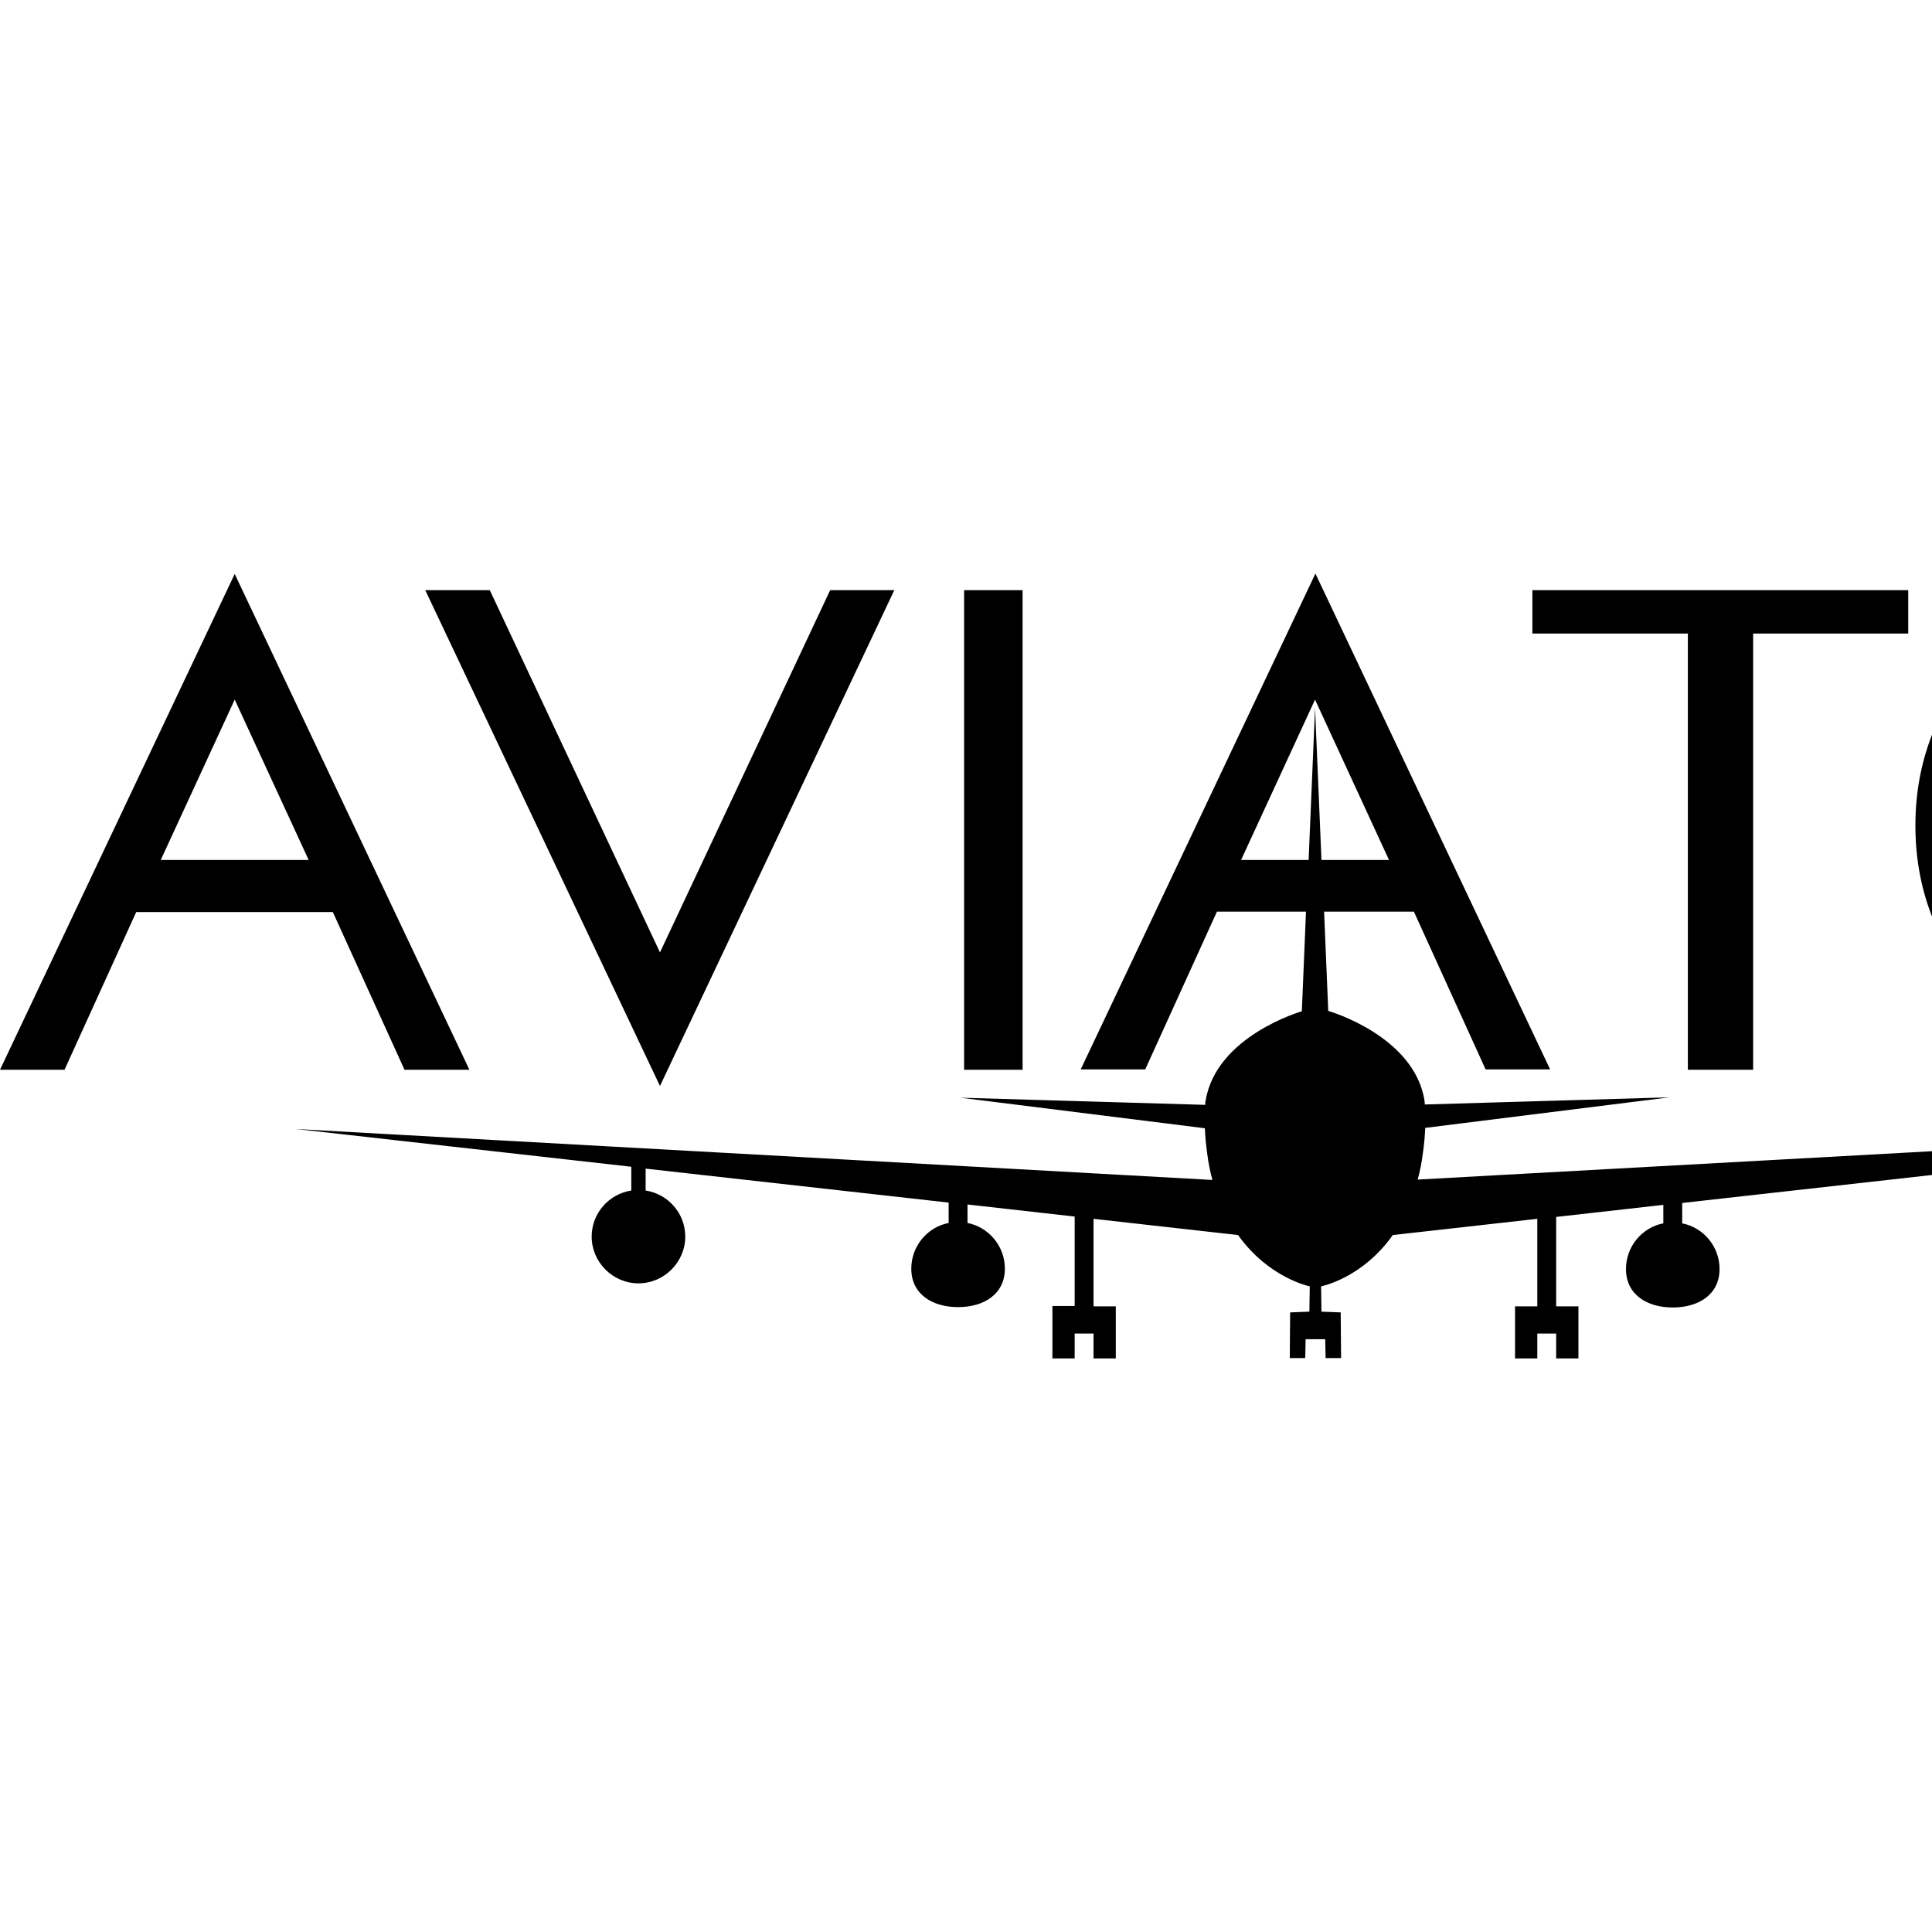 <svg xmlns="http://www.w3.org/2000/svg" version="1.1" viewBox="0 0 512 512" fill="currentColor"><path fill="currentColor" d="m107.2 283.5l-19-41.8H36.1l-19 41.8H0l62.2-131.4l62.2 131.4zm-45-98.1l-19.6 42.5h39.2zm112.7 102.4l-62.2-131.4h17.1l45.1 96l45.1-96h17zm80.6-4.3V156.4H271v127.1zm209.1-115.6v115.6h-17.3V167.9h-41.2v-11.5h99.6v11.5zM640 218.8c0 9.2-1.7 17.8-5.1 25.8c-3.4 8-8.2 15.1-14.2 21.1c-6 6-13.1 10.8-21.1 14.2c-8 3.4-16.6 5.1-25.8 5.1s-17.8-1.7-25.8-5.1c-8-3.4-15.1-8.2-21.1-14.2c-6-6-10.8-13-14.2-21.1c-3.4-8-5.1-16.6-5.1-25.8s1.7-17.8 5.1-25.8c3.4-8 8.2-15.1 14.2-21.1c6-6 13-8.4 21.1-11.9c8-3.4 16.6-5.1 25.8-5.1s17.8 1.7 25.8 5.1c8 3.4 15.1 5.8 21.1 11.9c6 6 10.7 13.1 14.2 21.1c3.4 8 5.1 16.6 5.1 25.8m-15.5 0c0-7.3-1.3-14-3.9-20.3c-2.6-6.3-6.2-11.7-10.8-16.3c-4.6-4.6-10-8.2-16.2-10.9c-6.2-2.7-12.8-4-19.8-4s-13.6 1.3-19.8 4c-6.2 2.7-11.6 6.3-16.2 10.9c-4.6 4.6-8.2 10-10.8 16.3c-2.6 6.3-3.9 13.1-3.9 20.3c0 7.3 1.3 14 3.9 20.3c2.6 6.3 6.2 11.7 10.8 16.3c4.6 4.6 10 8.2 16.2 10.9c6.2 2.7 12.8 4 19.8 4s13.6-1.3 19.8-4c6.2-2.7 11.6-6.3 16.2-10.9c4.6-4.6 8.2-10 10.8-16.3c2.6-6.3 3.9-13.1 3.9-20.3m-94.8 96.7v-6.3l88.9-10l-242.9 13.4c.6-2.2 1.1-4.6 1.4-7.2c.3-2 .5-4.2.6-6.5l64.8-8.1l-64.9 1.9c0-.4-.1-.7-.1-1.1c-2.8-17.2-25.5-23.7-25.5-23.7l-1.1-26.3h23.8l19 41.8h17.1L348.6 152l-62.2 131.4h17.1l19-41.8h23.6L345 268s-22.7 6.5-25.5 23.7c-.1.3-.1.7-.1 1.1l-64.9-1.9l64.8 8.1c.1 2.3.3 4.4.6 6.5c.3 2.6.8 5 1.4 7.2L78.4 299.2l88.9 10v6.3c-5.9.9-10.5 6-10.5 12.2c0 6.8 5.6 12.4 12.4 12.4c6.8 0 12.4-5.6 12.4-12.4c0-6.2-4.6-11.3-10.5-12.2v-5.8l80.3 9v5.4c-5.7 1.1-9.9 6.2-9.9 12.1c0 6.8 5.6 10.2 12.4 10.2c6.8 0 12.4-3.4 12.4-10.2c0-6-4.3-11-9.9-12.1v-4.9l28.4 3.2v23.7h-5.9V360h5.9v-6.6h5v6.6h5.9v-13.8h-5.9V323l38.3 4.3c8.1 11.4 19 13.6 19 13.6l-.1 6.7l-5.1.2l-.1 12.1h4.1l.1-5h5.2l.1 5h4.1l-.1-12.1l-5.1-.2l-.1-6.7s10.9-2.1 19-13.6l38.3-4.3v23.2h-5.9V360h5.9v-6.6h5v6.6h5.9v-13.8h-5.9v-23.7l28.4-3.2v4.9c-5.7 1.1-9.9 6.2-9.9 12.1c0 6.8 5.6 10.2 12.4 10.2c6.8 0 12.4-3.4 12.4-10.2c0-6-4.3-11-9.9-12.1v-5.4l80.3-9v5.8c-5.9.9-10.5 6-10.5 12.2c0 6.8 5.6 12.4 12.4 12.4c6.8 0 12.4-5.6 12.4-12.4c-.2-6.3-4.7-11.4-10.7-12.3m-200.8-87.6l19.6-42.5l19.6 42.5h-17.9l-1.7-40.3l-1.7 40.3z"/></svg>